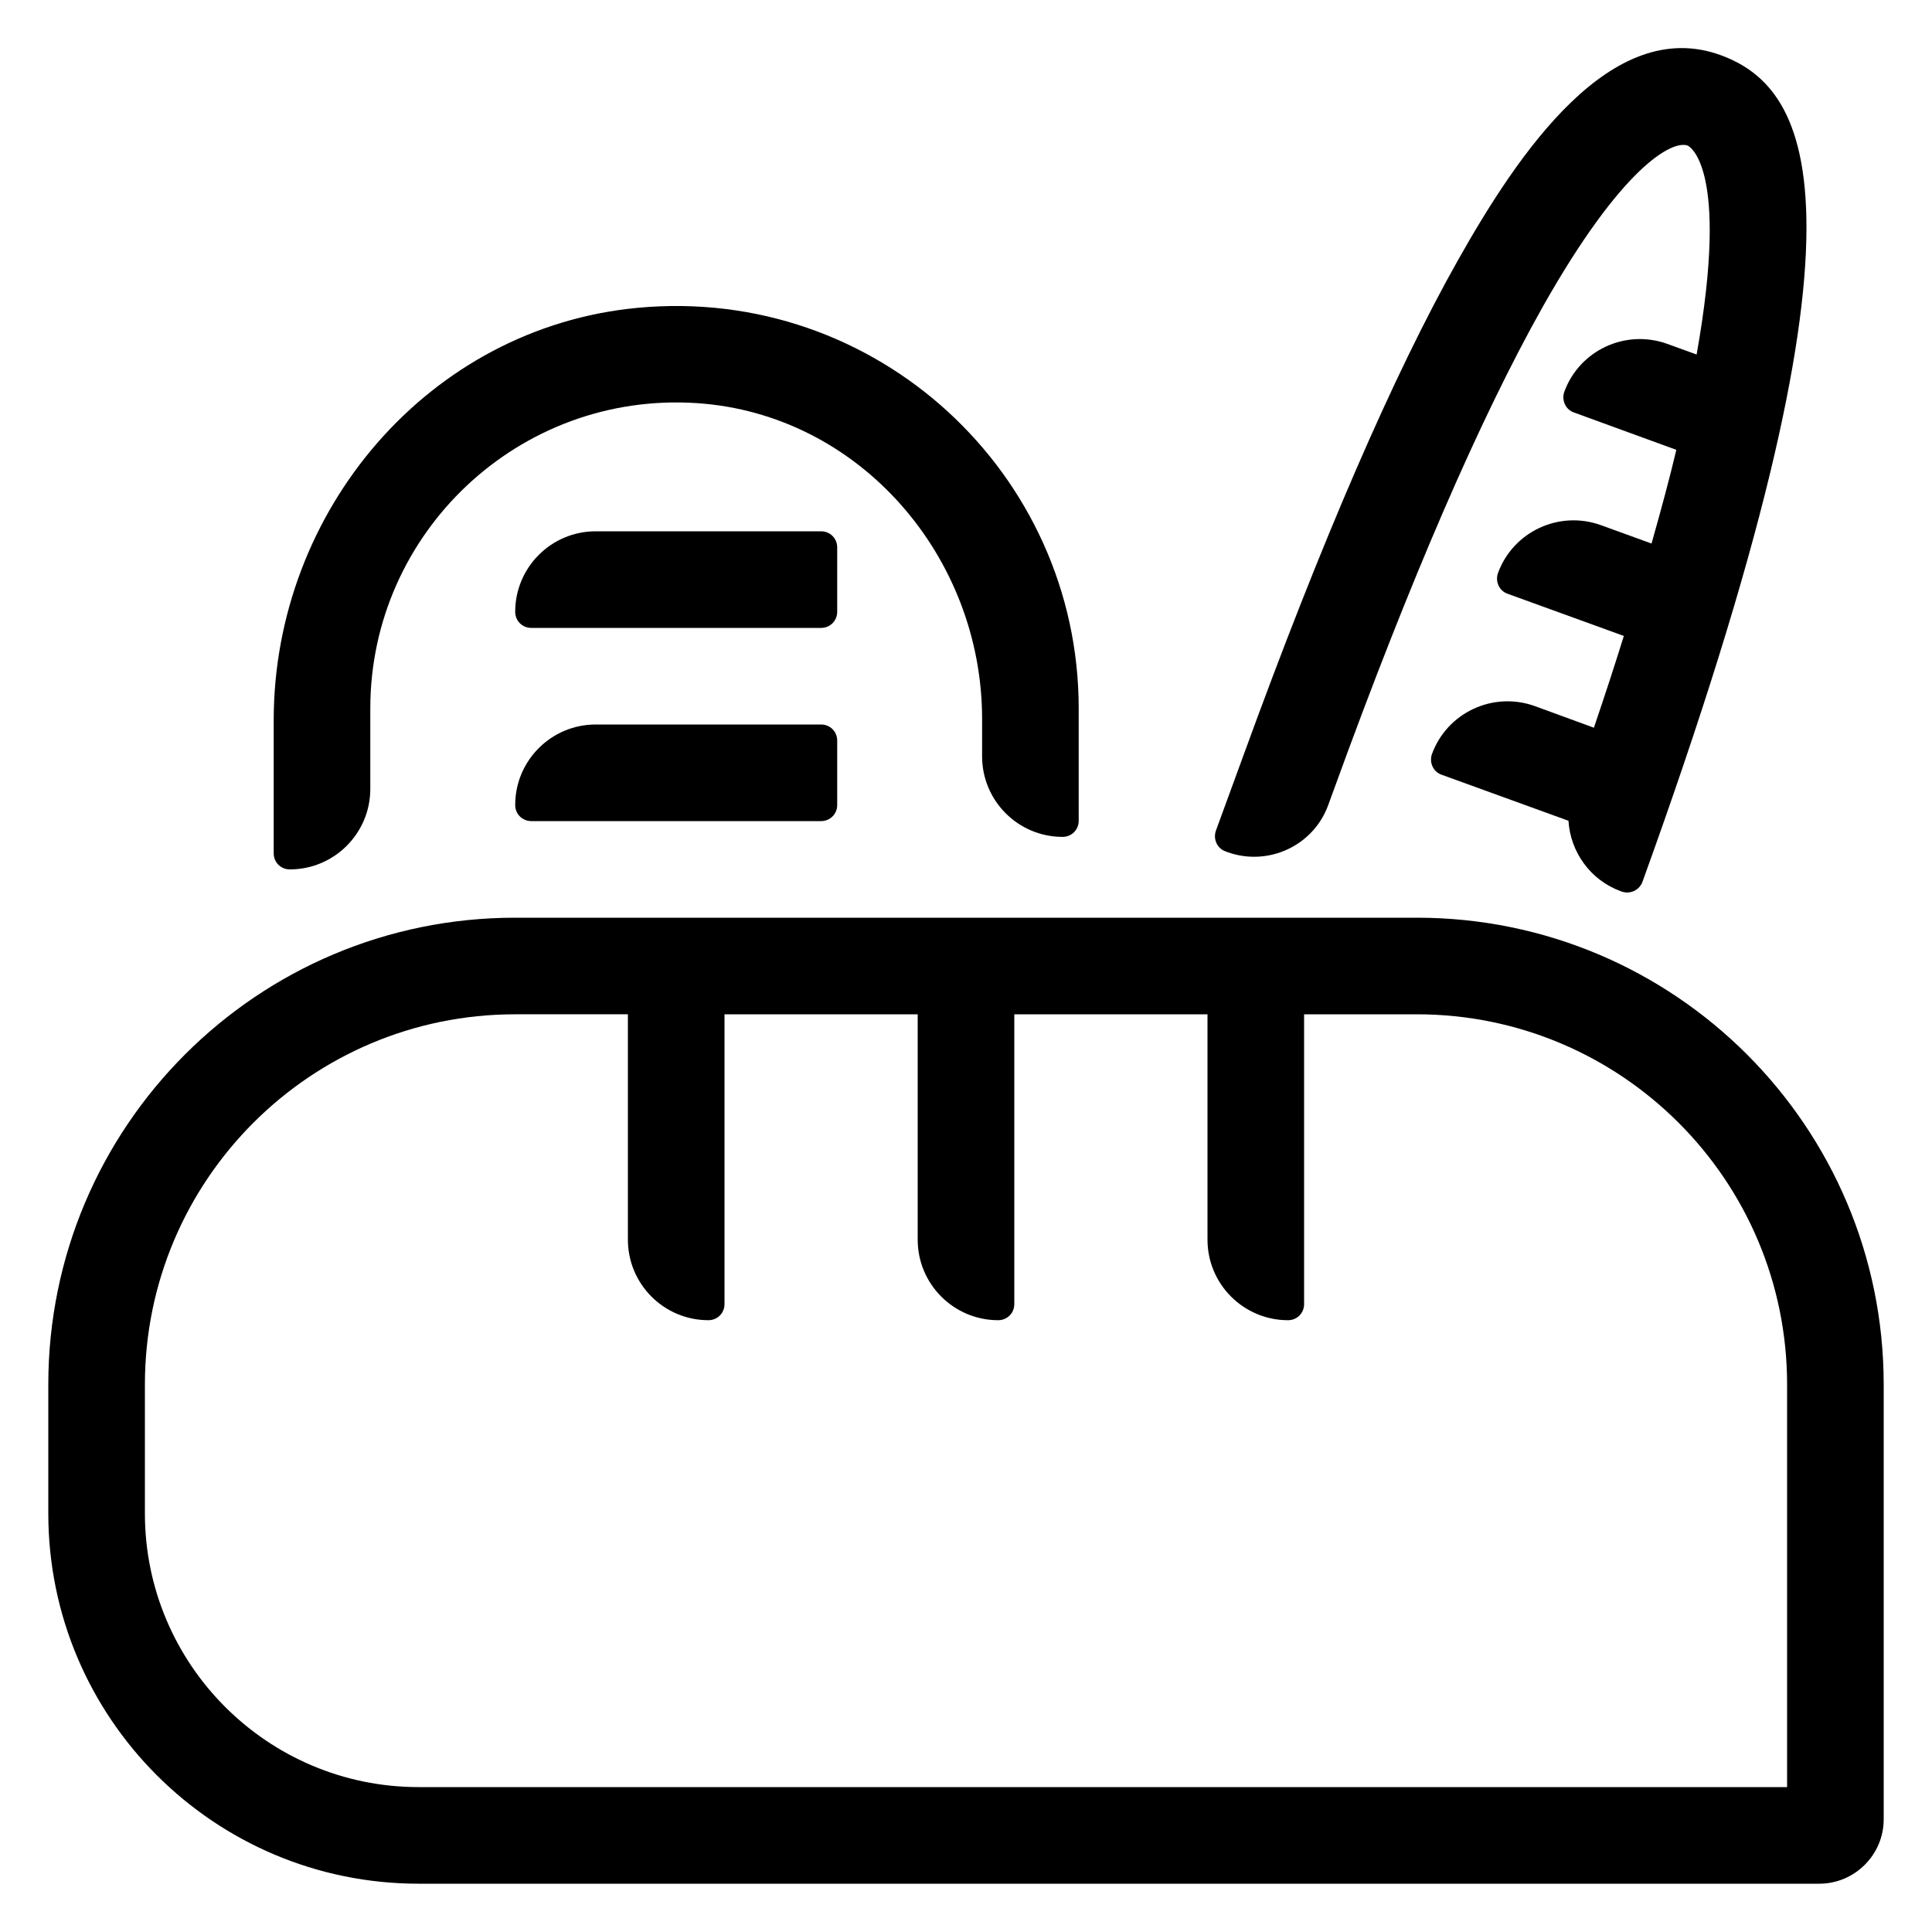<?xml version="1.0" encoding="utf-8"?>
<!-- Generator: Adobe Illustrator 21.1.0, SVG Export Plug-In . SVG Version: 6.00 Build 0)  -->
<svg version="1.1" id="eps" xmlns="http://www.w3.org/2000/svg" xmlns:xlink="http://www.w3.org/1999/xlink" x="0px" y="0px"
	 viewBox="0 0 60 60" style="enable-background:new 0 0 60 60;" xml:space="preserve">
<g>
	<path d="M44,28.5H16C7.99,28.5,1.5,34.99,1.5,43v4c0,6.35,5.15,11.5,11.5,11.5h43.5c1.1,0,2-0.9,2-2V43
		C58.5,34.99,52.01,28.5,44,28.5z M55.5,55.5H13c-4.69,0-8.5-3.81-8.5-8.5v-4c0-6.35,5.15-11.5,11.5-11.5h3.5v7
		c0,1.38,1.12,2.5,2.5,2.5c0.28,0,0.5-0.22,0.5-0.5v-9h6v7c0,1.38,1.12,2.5,2.5,2.5c0.28,0,0.5-0.22,0.5-0.5v-9h6v7
		c0,1.38,1.12,2.5,2.5,2.5c0.28,0,0.5-0.22,0.5-0.5v-9H44c6.35,0,11.5,5.15,11.5,11.5V55.5z"/>
	<path d="M9,27c1.38,0,2.5-1.12,2.5-2.5V22c0-5.45,4.62-9.85,10.15-9.48c5.04,0.34,8.85,4.76,8.85,9.81v1.16
		c0,1.38,1.12,2.5,2.5,2.5c0.28,0,0.5-0.22,0.5-0.5V22c0-7.29-6.27-13.14-13.7-12.44c-6.48,0.61-11.3,6.3-11.3,12.81v4.13
		C8.5,26.78,8.72,27,9,27z"/>
	<path d="M38.06,26.44l0.05,0.02c1.27,0.46,2.68-0.19,3.14-1.46l0.19-0.52c2.36-6.5,4.54-11.52,6.47-14.95
		c2.46-4.36,4.02-5.18,4.5-5.01c0.02,0.01,1.33,0.6,0.28,6.49l-0.91-0.33c-1.3-0.47-2.73,0.2-3.2,1.49l0,0
		c-0.09,0.26,0.04,0.55,0.3,0.64l3.18,1.16c-0.21,0.89-0.47,1.85-0.77,2.91l-1.57-0.57c-1.3-0.47-2.73,0.2-3.2,1.49
		c-0.09,0.26,0.04,0.55,0.3,0.64l3.61,1.31c-0.28,0.9-0.59,1.85-0.93,2.85l-1.83-0.67c-1.3-0.47-2.73,0.2-3.2,1.49l0,0
		c-0.09,0.26,0.04,0.55,0.3,0.64l3.94,1.43c0.06,0.96,0.67,1.84,1.63,2.19l0.03,0.01c0.26,0.09,0.55-0.05,0.64-0.31
		C58.53,6.6,56.26,2.74,53.43,1.71c-3.39-1.23-6.27,3.03-8.14,6.35c-2.01,3.56-4.25,8.74-6.67,15.39l-0.86,2.35
		C37.67,26.06,37.8,26.35,38.06,26.44z"/>
	<path d="M25.5,22.5h-7c-1.38,0-2.5,1.12-2.5,2.5c0,0.28,0.22,0.5,0.5,0.5h9c0.28,0,0.5-0.22,0.5-0.5v-2
		C26,22.72,25.78,22.5,25.5,22.5z"/>
	<path d="M26,17c0-0.28-0.22-0.5-0.5-0.5h-7c-1.38,0-2.5,1.12-2.5,2.5c0,0.28,0.22,0.5,0.5,0.5h9c0.28,0,0.5-0.22,0.5-0.5V17z"/>
</g>
</svg>
